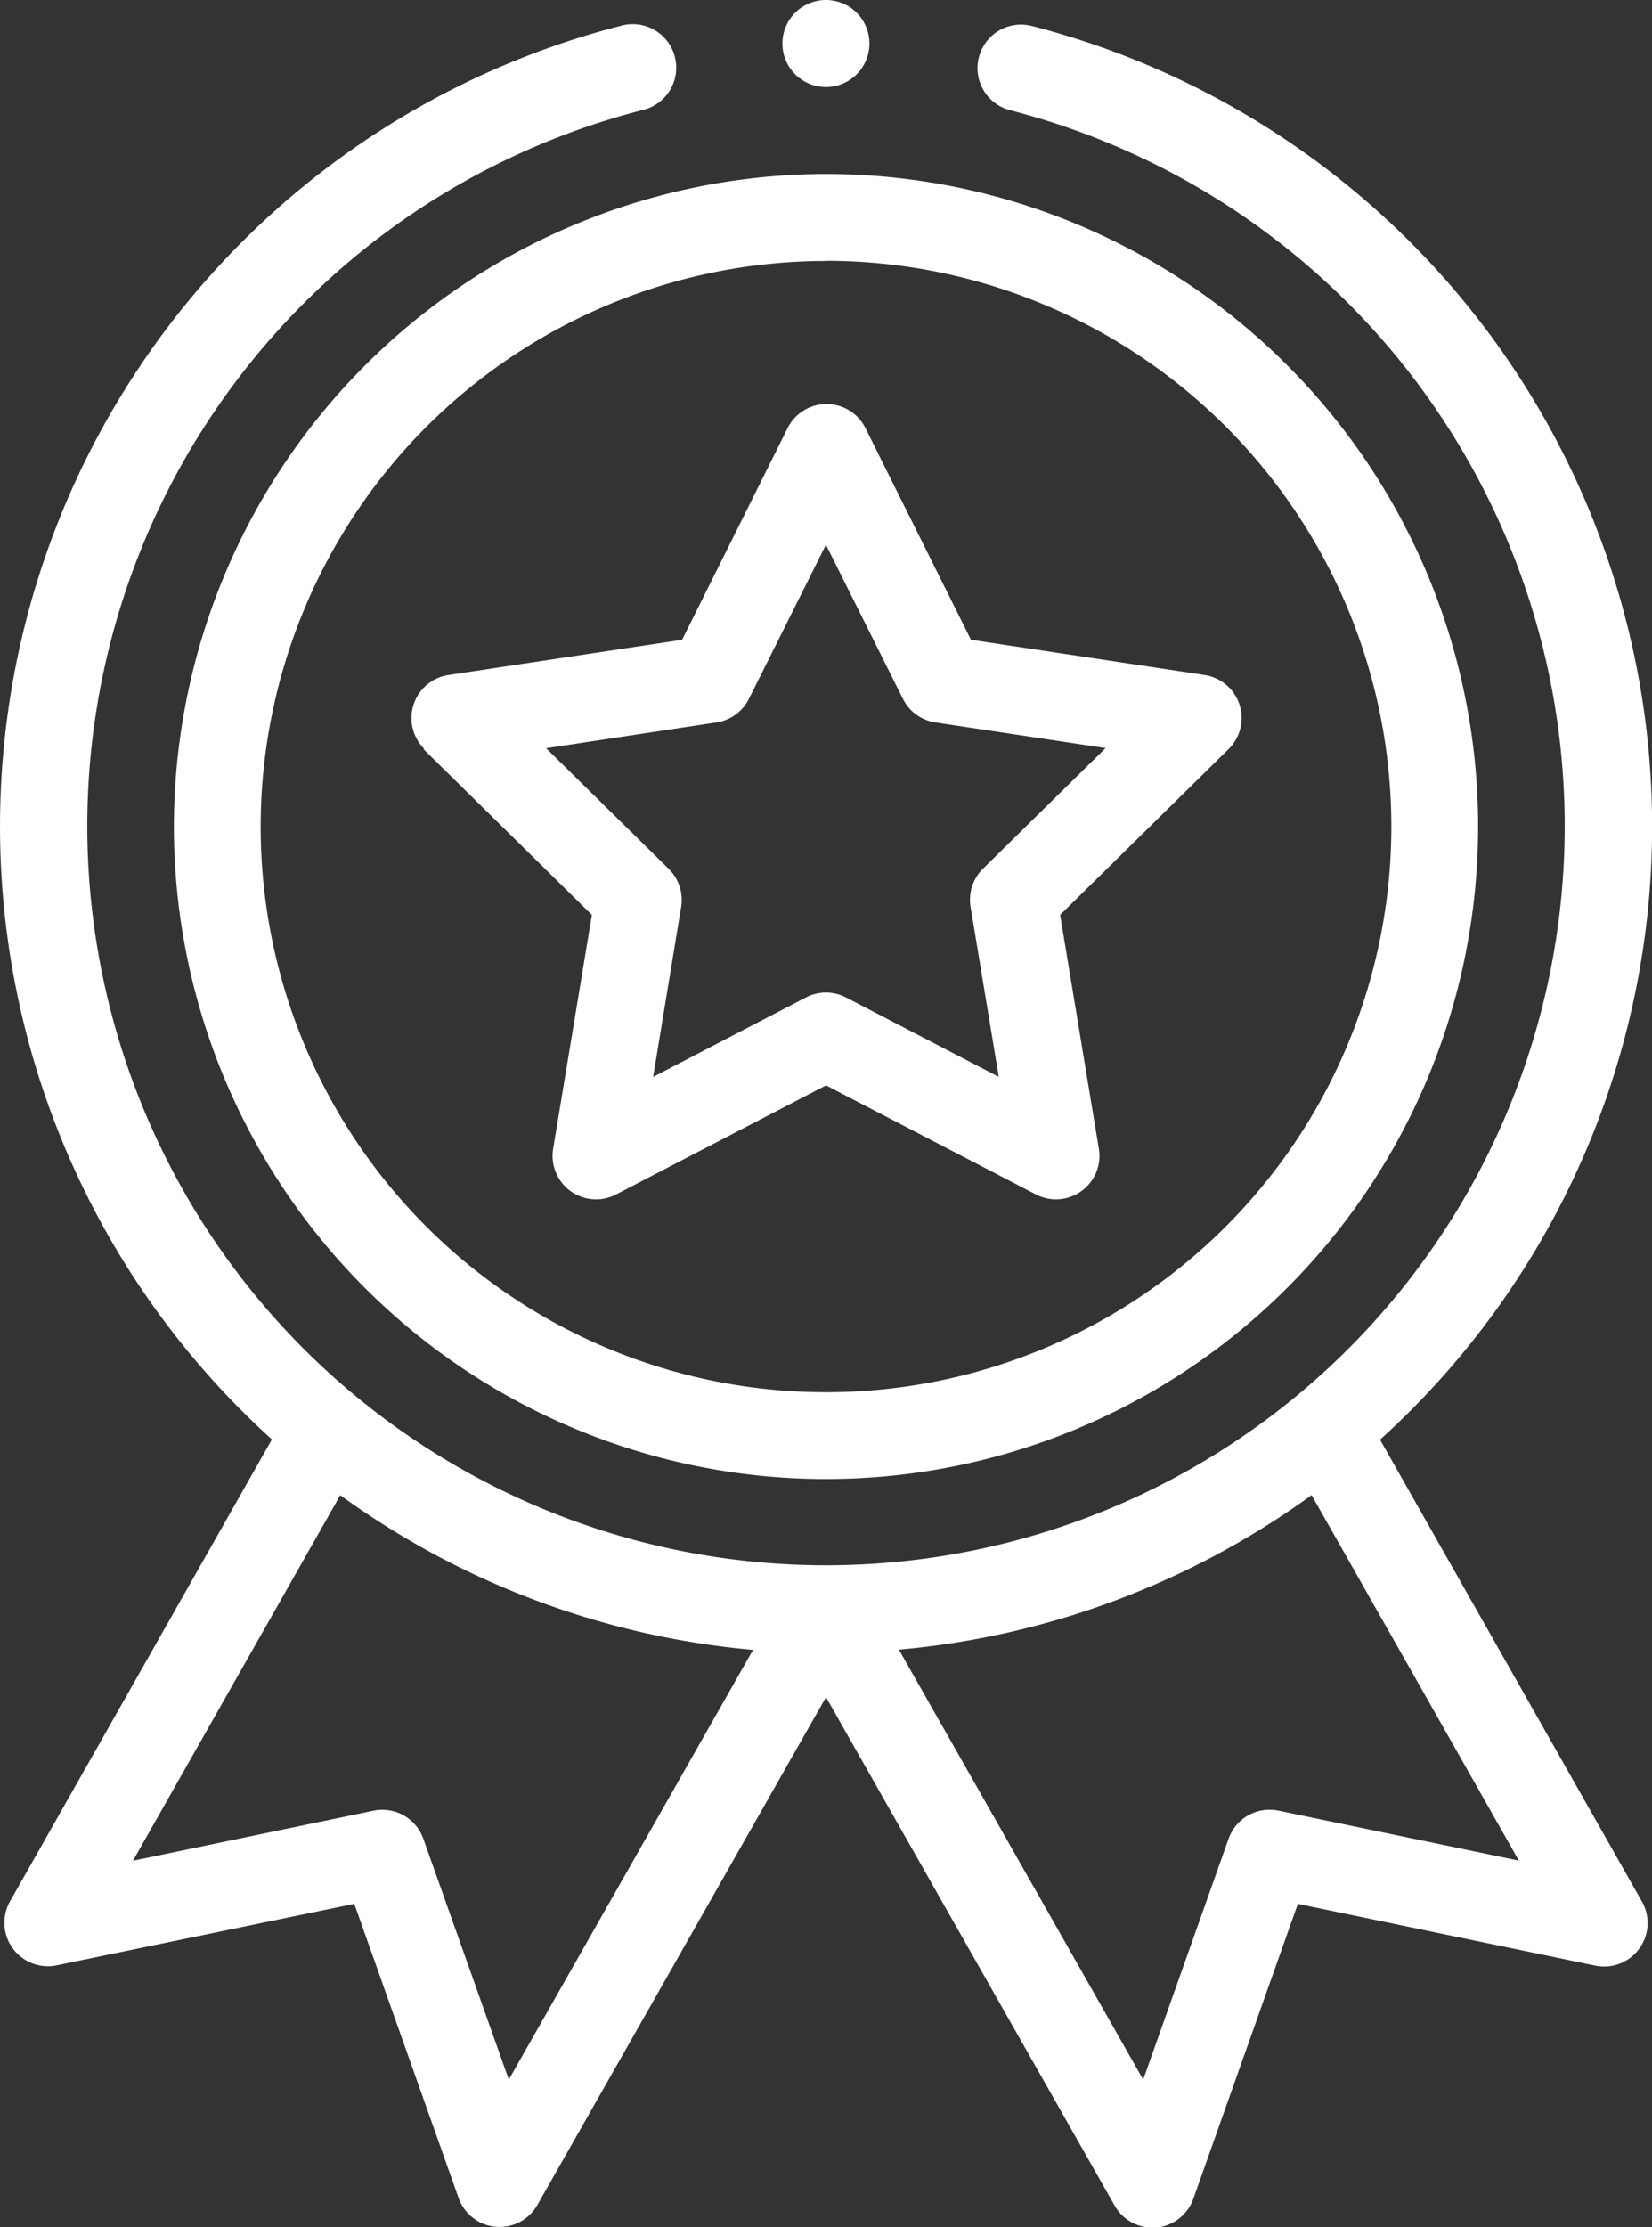 <svg xmlns="http://www.w3.org/2000/svg" width="21.916" height="29.529" viewBox="0 0 21.916 29.529">
    <rect x="0" y="0" width="21.916" height="29.529" fill="#333333" stroke="none"/>
    <defs>
        <style>
            .prefix__cls-1{fill:#fff}
        </style>
    </defs>
    <g id="prefix__medal" transform="translate(-.5)">
        <path id="prefix__Path_6915" d="M40.5 48.651A8.651 8.651 0 1 0 49.151 40a8.661 8.661 0 0 0-8.651 8.651zm8.651-7.5a7.5 7.5 0 1 1-7.5 7.5 7.506 7.506 0 0 1 7.5-7.498zm0 0" class="prefix__cls-1" data-name="Path 6915" transform="translate(-37.693 -37.693)"/>
        <path id="prefix__Path_6916" d="M95.08 97.434l2.236 2.2-.514 3.1a.577.577 0 0 0 .835.606l2.785-1.446 2.785 1.446a.577.577 0 0 0 .835-.606l-.514-3.1 2.236-2.2a.577.577 0 0 0-.319-.981l-3.1-.467-1.4-2.807a.577.577 0 0 0-1.032 0l-1.4 2.807-3.1.467a.577.577 0 0 0-.319.981zm3.889-.352a.577.577 0 0 0 .43-.312l1.022-2.044 1.022 2.044a.577.577 0 0 0 .43.312l2.258.34-1.627 1.6a.578.578 0 0 0-.164.506l.374 2.253-2.027-1.053a.577.577 0 0 0-.531 0l-2.027 1.053.371-2.251a.577.577 0 0 0-.164-.506l-1.627-1.6zm0 0" class="prefix__cls-1" data-name="Path 6916" transform="translate(-88.964 -87.504)"/>
        <path id="prefix__Path_6917" d="M181.653.577a.577.577 0 1 1-.576-.577.577.577 0 0 1 .576.577zm0 0" class="prefix__cls-1" data-name="Path 6917" transform="translate(-169.619)"/>
        <path id="prefix__Path_6918" d="M8.74 5.6a10.959 10.959 0 0 0-4.633 18.743L.633 30.466a.577.577 0 0 0 .619.849L5.2 30.5l1.384 3.9a.577.577 0 0 0 1.045.092l3.829-6.732 3.829 6.74a.576.576 0 0 0 .5.292h.051a.578.578 0 0 0 .493-.382l1.387-3.91 3.946.819a.577.577 0 0 0 .619-.849l-3.475-6.124A10.959 10.959 0 0 0 14.176 5.6a.577.577 0 0 0-.285 1.118 9.8 9.8 0 1 1-4.866 0A.577.577 0 1 0 8.74 5.6zM7.25 32.83l-1.134-3.193a.577.577 0 0 0-.661-.372l-3.191.663 2.75-4.846a10.981 10.981 0 0 0 5.476 2.051zm10.21-3.566a.577.577 0 0 0-.661.372l-1.133 3.194-3.241-5.7a10.982 10.982 0 0 0 5.475-2.049l2.75 4.846zm0 0" class="prefix__cls-1" data-name="Path 6918" transform="translate(0 -5.259)"/>
    </g>
</svg>
